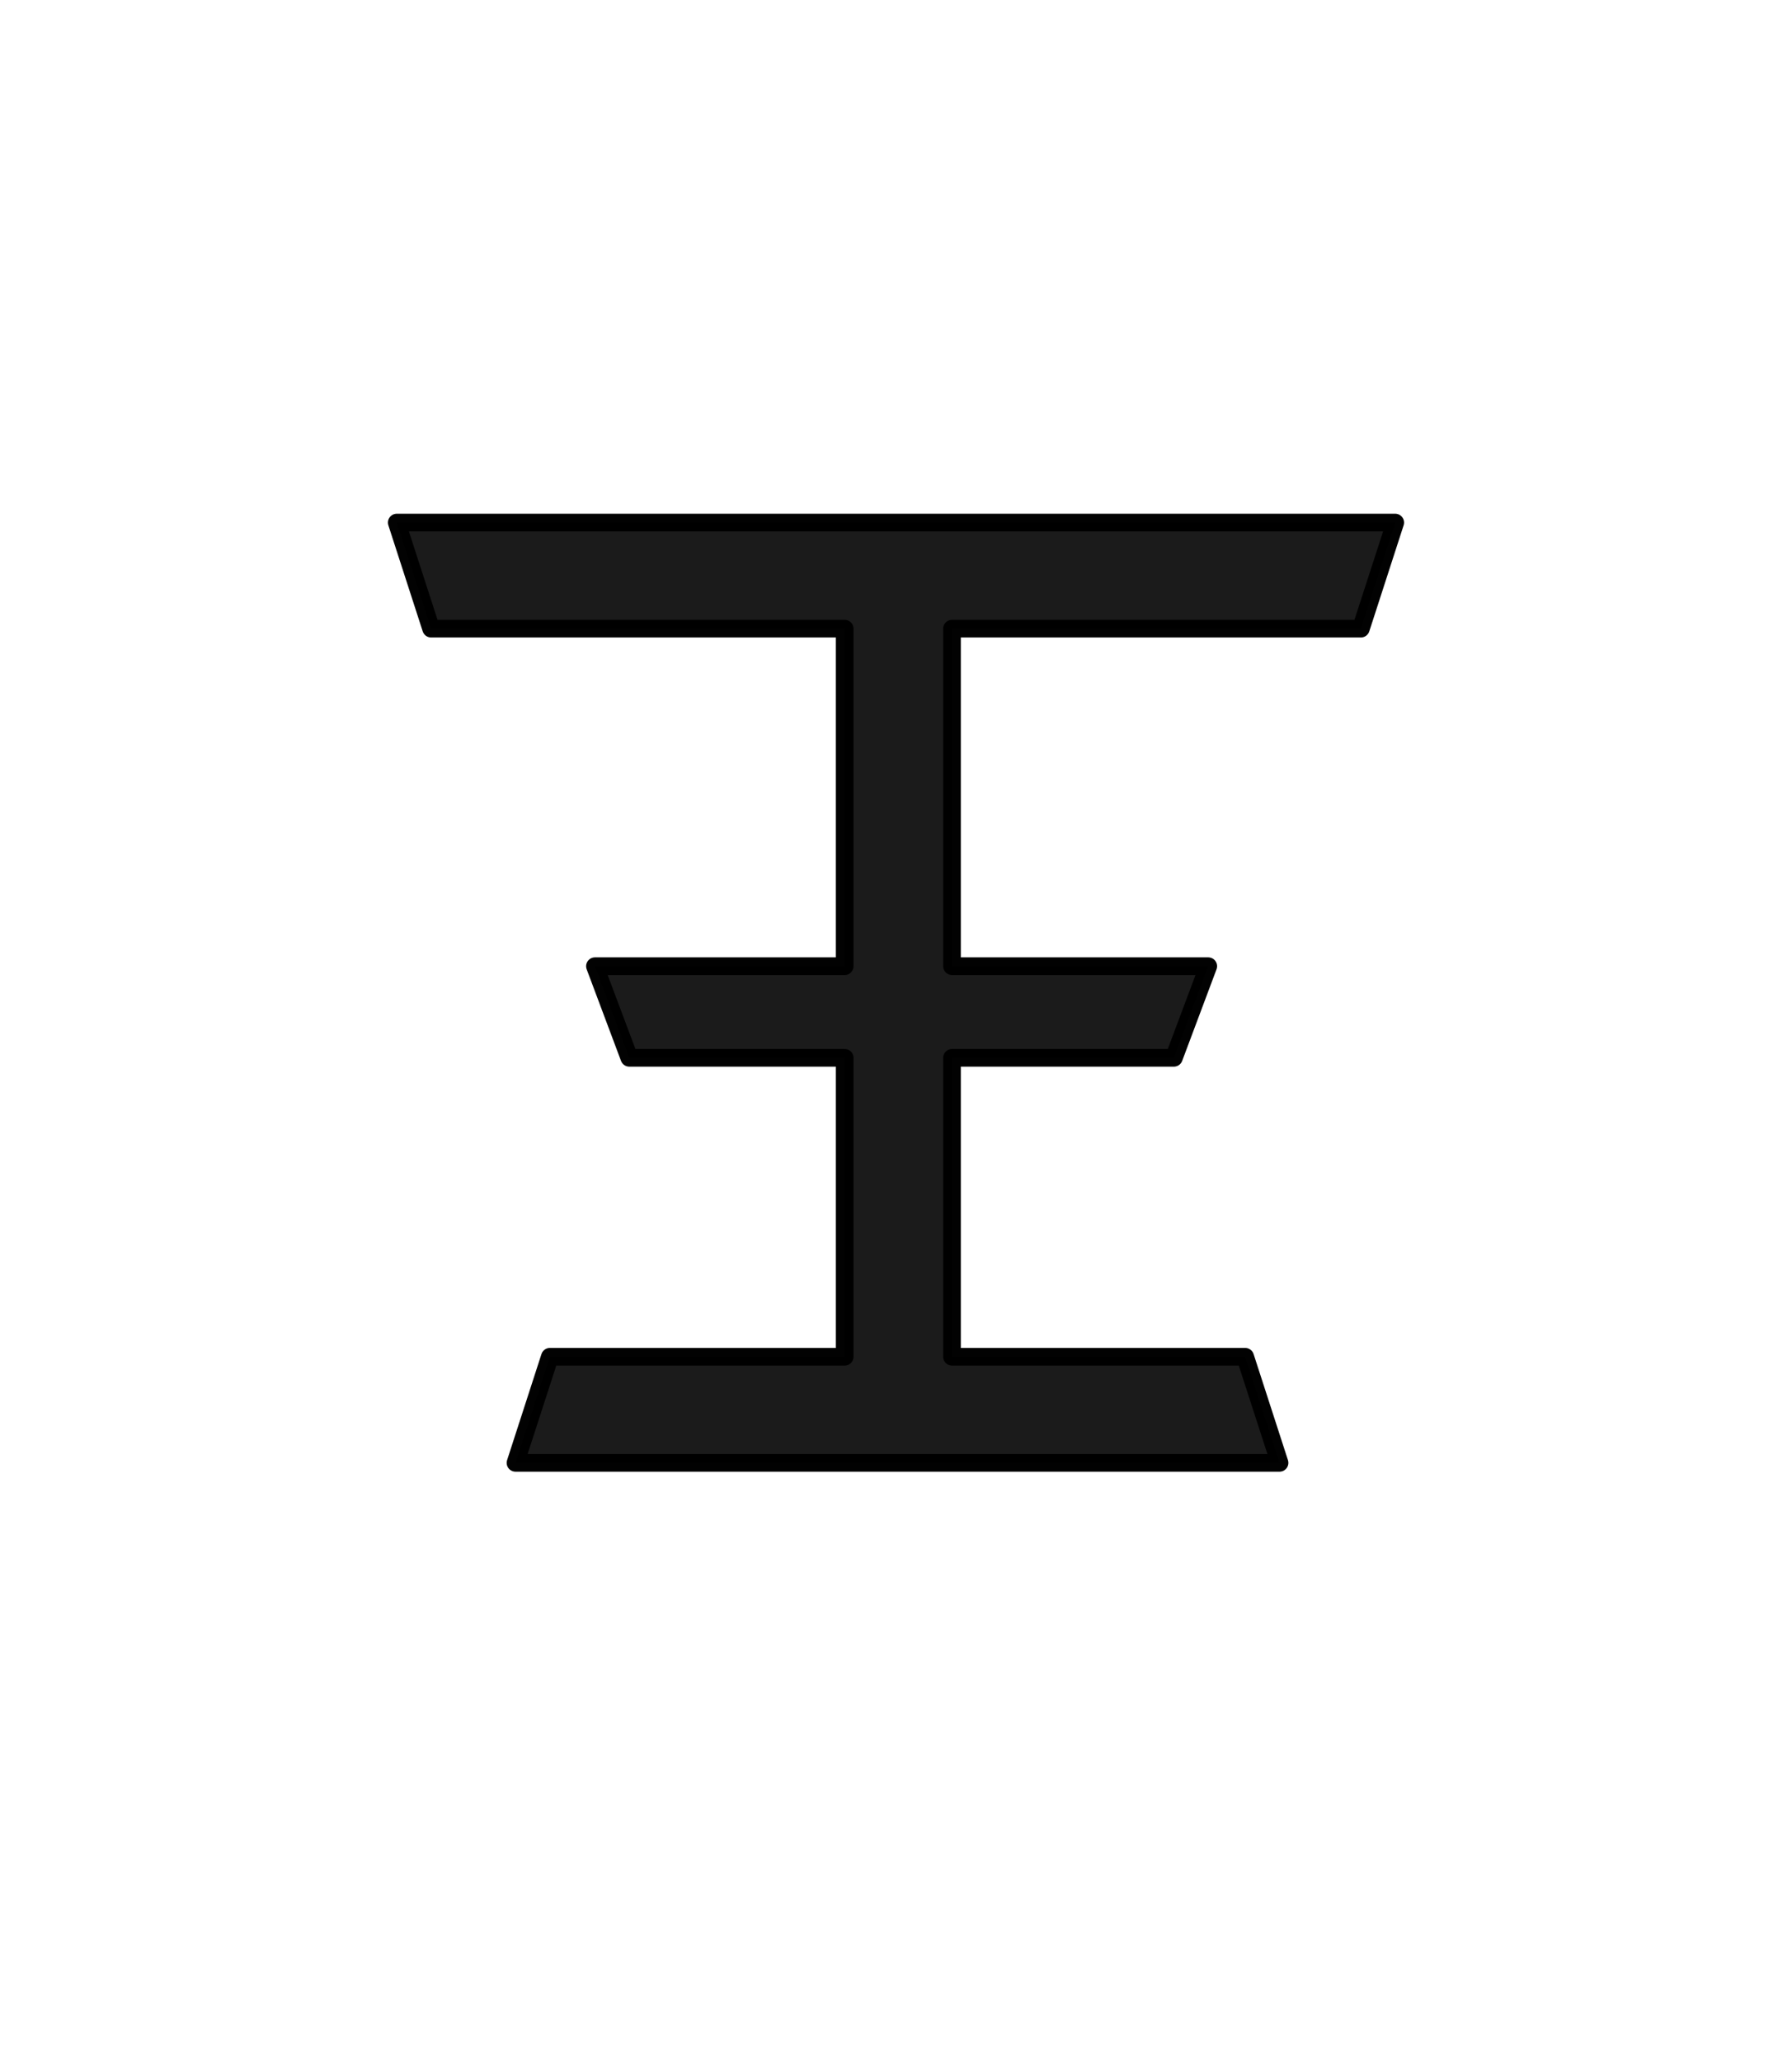 <svg height="60" width="52.157" xmlns="http://www.w3.org/2000/svg" xmlns:xlink="http://www.w3.org/1999/xlink"><filter id="a"><feGaussianBlur in="SourceAlpha" result="blur" stdDeviation="2"/><feOffset dx="2" dy="2" result="offsetBlur"/><feBlend in="SourceGraphic" in2="offsetBlur" mode="normal"/></filter><g transform="matrix(1 0 0 -1 34.435 93.267)"><g fill="#fecb00" filter="url(#a)" transform="matrix(.982 0 0 -.982 -134.63 116.486)"><path d="m-37.299-31.01-13.409 4.26-6.837 44.558 40.19 0-6.535-44.862-13.138-3.935c-.09-.017-.18-.032-.271-.021z" fill="#fff" transform="matrix(-1 0 0 -1 91.157 47.625)"/></g><path d="m-9.85 53.787v8.699h-6.269l-1 2.666h7.269v9.822h-12.037l-1 3.087h29.061l-1-3.087h-11.901v-9.822h7.459l-1-2.666h-6.459v-8.699h8.534l1-3.087h-22.238l1 3.087z" fill="#1a1a1a" opacity=".99" stroke="#000" stroke-linejoin="round" stroke-width=".514"/></g></svg>